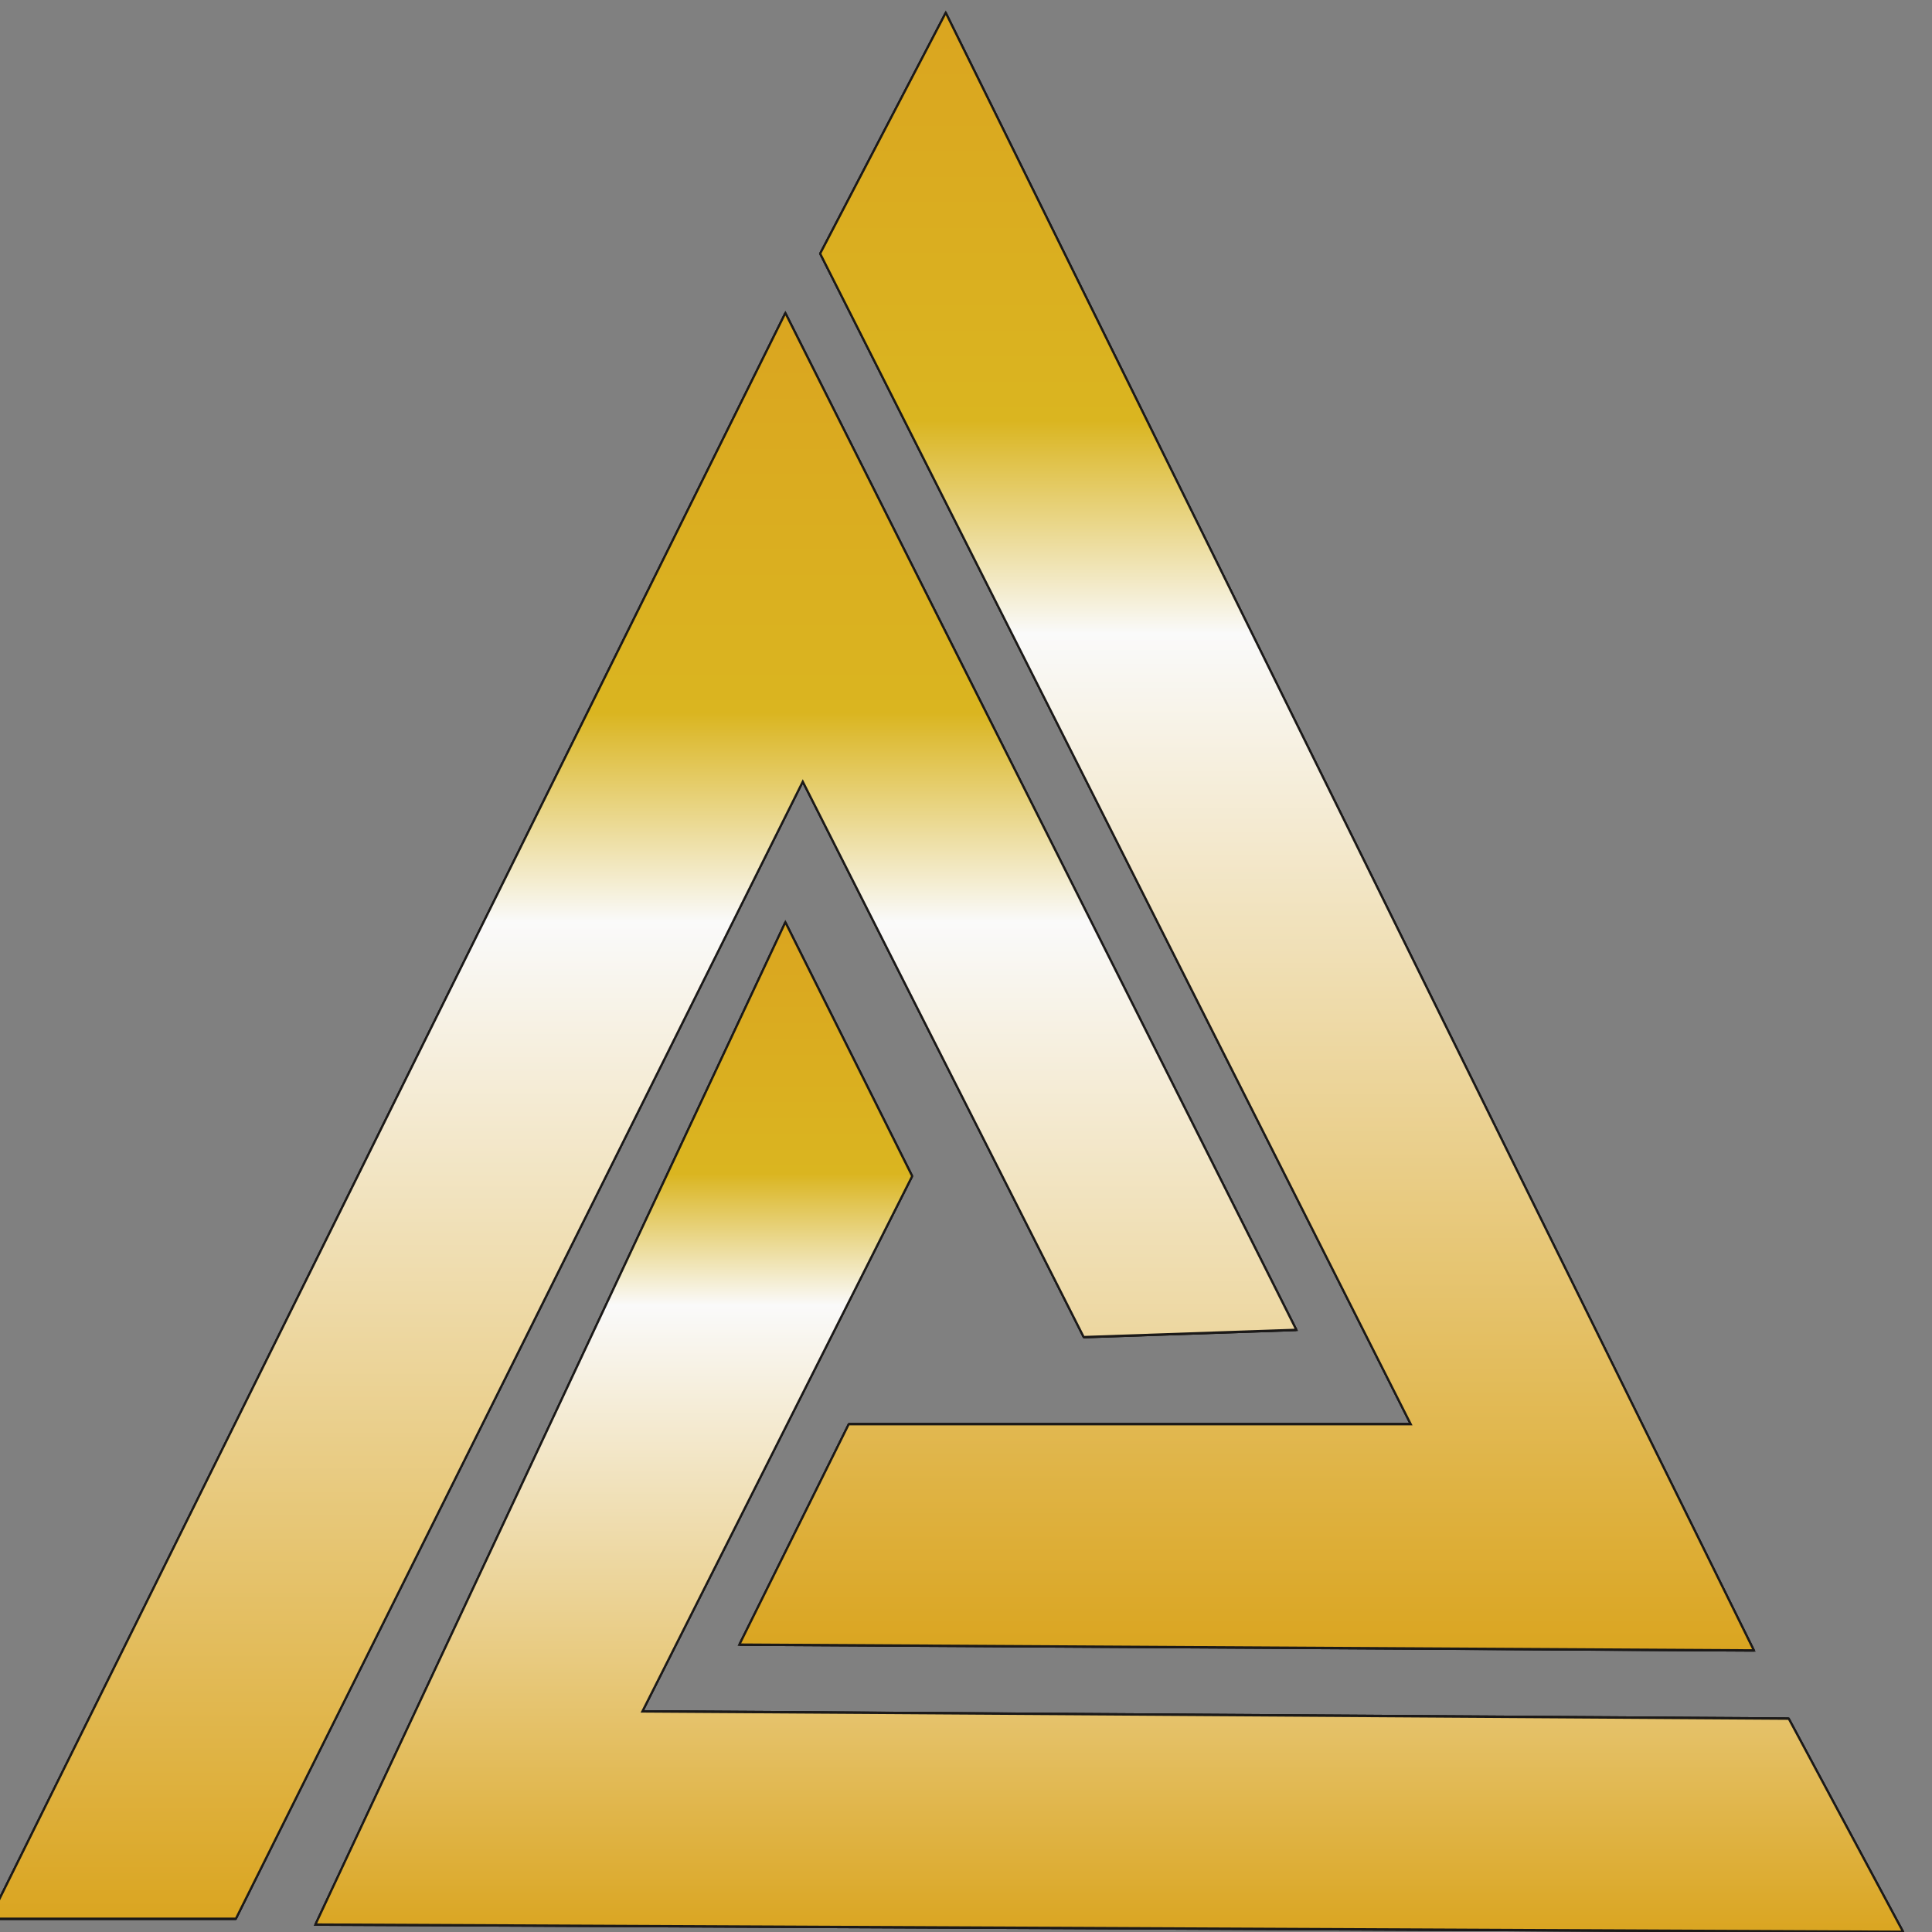 <svg width="120" height="120" viewBox="0 0 31.75 31.75" xmlns:xlink="http://www.w3.org/1999/xlink" xmlns="http://www.w3.org/2000/svg"><rect x="0" y="0" width="31.75" height="31.75" fill="#808080" stroke="none"/><defs><linearGradient id="prefix__a"><stop offset="0%" stop-color="#daa520"/><stop offset="79%" stop-color="#dab520"/><stop offset="94%" stop-color="#fafafa"/><stop offset="100%" stop-color="#daa520"/></linearGradient><linearGradient xlink:href="#prefix__a" id="prefix__t" x1="1802.355" y1="191.673" x2="1802.355" y2="395.714" gradientTransform="scale(.763 1.31)" gradientUnits="userSpaceOnUse"/><linearGradient xlink:href="#prefix__a" id="prefix__r" x1="317.507" y1="1923.265" x2="317.507" y2="1934.763" gradientUnits="userSpaceOnUse" gradientTransform="scale(5.066 .197)"/><linearGradient id="prefix__b"><stop offset="0%" stop-color="#daa520"/><stop offset="25%" stop-color="#dab520"/><stop offset="38%" stop-color="#fafafa"/><stop offset="100%" stop-color="#daa520"/></linearGradient><linearGradient xlink:href="#prefix__b" id="prefix__u" x1="1342.401" y1="137.08" x2="1342.401" y2="505.307" gradientTransform="scale(.975 1.026)" gradientUnits="userSpaceOnUse"/><linearGradient xlink:href="#prefix__b" id="prefix__v" x1="1779.27" y1="59.692" x2="1779.27" y2="387.481" gradientTransform="scale(.851 1.175)" gradientUnits="userSpaceOnUse"/><linearGradient xlink:href="#prefix__b" id="prefix__w" x1="1032.46" y1="383.97" x2="1032.46" y2="705.961" gradientTransform="scale(1.354 .739)" gradientUnits="userSpaceOnUse"/><linearGradient xlink:href="#prefix__a" id="prefix__c" gradientUnits="userSpaceOnUse" gradientTransform="scale(.759 1.317)" x1="2068.189" y1="53.594" x2="2068.189" y2="345.745"/><linearGradient xlink:href="#prefix__a" id="prefix__d" gradientUnits="userSpaceOnUse" gradientTransform="scale(.795 1.258)" x1="2266.481" y1="374.369" x2="2266.481" y2="414.393"/><linearGradient xlink:href="#prefix__a" id="prefix__e" gradientUnits="userSpaceOnUse" gradientTransform="scale(.783 1.276)" x1="1960.616" y1="55.292" x2="1960.616" y2="99.811"/><linearGradient xlink:href="#prefix__a" id="prefix__f" gradientUnits="userSpaceOnUse" gradientTransform="scale(.768 1.302)" x1="2000.17" y1="97.613" x2="2000.17" y2="308.878"/><linearGradient xlink:href="#prefix__a" id="prefix__g" gradientUnits="userSpaceOnUse" x1="93.71" y1="6620.403" x2="93.71" y2="6629.744" gradientTransform="scale(16.478 .061)"/><linearGradient xlink:href="#prefix__a" id="prefix__h" gradientUnits="userSpaceOnUse" gradientTransform="scale(.765 1.307)" x1="1978.982" y1="307.468" x2="1978.982" y2="347.282"/><linearGradient xlink:href="#prefix__a" id="prefix__i" gradientUnits="userSpaceOnUse" x1="126.159" y1="5443.372" x2="126.159" y2="5466.524" gradientTransform="scale(12.002 .083)"/><linearGradient xlink:href="#prefix__a" id="prefix__j" gradientUnits="userSpaceOnUse" gradientTransform="scale(.761 1.314)" x1="1719.712" y1="107.345" x2="1719.712" y2="394.407"/><linearGradient xlink:href="#prefix__a" id="prefix__k" gradientUnits="userSpaceOnUse" x1="120.01" y1="5648.175" x2="120.01" y2="5654.358" gradientTransform="scale(10.906 .092)"/><linearGradient xlink:href="#prefix__a" id="prefix__l" gradientUnits="userSpaceOnUse" x1="100.994" y1="7188.039" x2="100.994" y2="7219.453" gradientTransform="scale(13.843 .072)"/><linearGradient xlink:href="#prefix__a" id="prefix__m" gradientUnits="userSpaceOnUse" gradientTransform="scale(.741 1.35)" x1="1887.33" y1="210.41" x2="1887.33" y2="384.886"/><linearGradient xlink:href="#prefix__a" id="prefix__n" gradientUnits="userSpaceOnUse" gradientTransform="scale(.769 1.301)" x1="1935.362" y1="264.129" x2="1935.362" y2="360.919"/><linearGradient xlink:href="#prefix__a" id="prefix__o" gradientUnits="userSpaceOnUse" gradientTransform="scale(.767 1.304)" x1="1990.293" y1="217.895" x2="1990.293" y2="263.821"/><linearGradient xlink:href="#prefix__a" id="prefix__p" gradientUnits="userSpaceOnUse" x1="126.471" y1="5518.952" x2="126.471" y2="5545.645" gradientTransform="scale(11.762 .085)"/><linearGradient xlink:href="#prefix__a" id="prefix__q" gradientUnits="userSpaceOnUse" gradientTransform="scale(.767 1.304)" x1="1991.321" y1="108.142" x2="1991.321" y2="291.356"/><linearGradient xlink:href="#prefix__a" id="prefix__s" gradientUnits="userSpaceOnUse" gradientTransform="scale(.77 1.299)" x1="1989.332" y1="193.254" x2="1989.332" y2="293.87"/></defs><g stroke-width=".567"><path d="M1570.687 70.722l221.347 384.465" fill="url(#prefix__c)" stroke="#000" transform="matrix(.06 0 0 .07 -78.699 -4.74)"/><path d="M1832.899 521.25l-31.33-50.058" fill="url(#prefix__d)" stroke="#000" transform="matrix(.06 0 0 .07 -78.699 -4.74)"/><path d="M1570.687 70.722l-34.394 56.53" fill="url(#prefix__e)" stroke="#000" transform="matrix(.06 0 0 .07 -78.699 -4.74)"/><path d="M1536.293 127.251l161.754 274.812" fill="url(#prefix__f)" stroke="#000" transform="matrix(.06 0 0 .07 -78.699 -4.74)"/><path d="M1698.047 402.063h-153.922" fill="url(#prefix__g)" stroke="#000" transform="matrix(.06 0 0 .07 -78.699 -4.74)"/><path d="M1544.125 402.063l-29.967 51.761" fill="url(#prefix__h)" stroke="#000" transform="matrix(.06 0 0 .07 -78.699 -4.74)"/><path d="M1514.158 453.824l277.876 1.363" fill="url(#prefix__i)" stroke="#000" transform="matrix(.06 0 0 .07 -78.699 -4.74)"/><path d="M1526.758 141.213l-217.943 376.972" fill="url(#prefix__j)" stroke="#000" transform="matrix(.06 0 0 .07 -78.699 -4.74)"/><path d="M1308.815 518.185h67.426" fill="url(#prefix__k)" stroke="#000" transform="matrix(.06 0 0 .07 -78.699 -4.74)"/><path d="M1398.035 519.547l434.863 1.703" fill="url(#prefix__l)" stroke="#000" transform="matrix(.06 0 0 .07 -78.699 -4.74)"/><path d="M1398.035 519.547l128.723-235.31" fill="url(#prefix__m)" stroke="#000" transform="matrix(.06 0 0 .07 -78.699 -4.74)"/><path d="M1487.596 469.489l73.896-125.657" fill="url(#prefix__n)" stroke="#000" transform="matrix(.06 0 0 .07 -78.699 -4.74)"/><path d="M1526.758 284.238l34.734 59.594" fill="url(#prefix__o)" stroke="#000" transform="matrix(.06 0 0 .07 -78.699 -4.74)"/><path d="M1487.596 469.489l313.973 1.702" fill="url(#prefix__p)" stroke="#000" transform="matrix(.06 0 0 .07 -78.699 -4.74)"/><path d="M1526.758 141.213l139.96 238.715" fill="url(#prefix__q)" stroke="#000" transform="matrix(.06 0 0 .07 -78.699 -4.74)"/><path d="M1666.718 379.928l-58.232 1.703" fill="url(#prefix__r)" stroke="#000" transform="matrix(.06 0 0 .07 -78.699 -4.74)"/><path d="M1608.486 381.631l-76.96-130.425" fill="url(#prefix__s)" stroke="#000" transform="matrix(.06 0 0 .07 -78.699 -4.74)"/><path d="M1531.525 251.206l-155.284 266.98" fill="url(#prefix__t)" stroke="#000" transform="matrix(.06 0 0 .07 -78.699 -4.74)"/><path d="M1376.242 518.185l155.283-266.979 76.961 130.425 58.232-1.703-139.96-238.715-217.943 376.972z" fill="url(#prefix__u)" stroke="#1b1918" transform="matrix(.06 0 0 .07 -78.699 -4.74)"/><path d="M1536.293 127.251l161.754 274.812h-153.922l-29.967 51.761 277.876 1.363-221.348-384.465z" fill="url(#prefix__v)" stroke="#1b1918" transform="matrix(.06 0 0 .07 -78.699 -4.74)"/><path d="M1561.492 343.832l-34.734-59.594-128.723 235.31 434.863 1.702-31.329-50.058-313.973-1.703z" fill="url(#prefix__w)" stroke="#1b1918" transform="matrix(.06 0 0 .07 -78.699 -4.74)"/></g></svg>